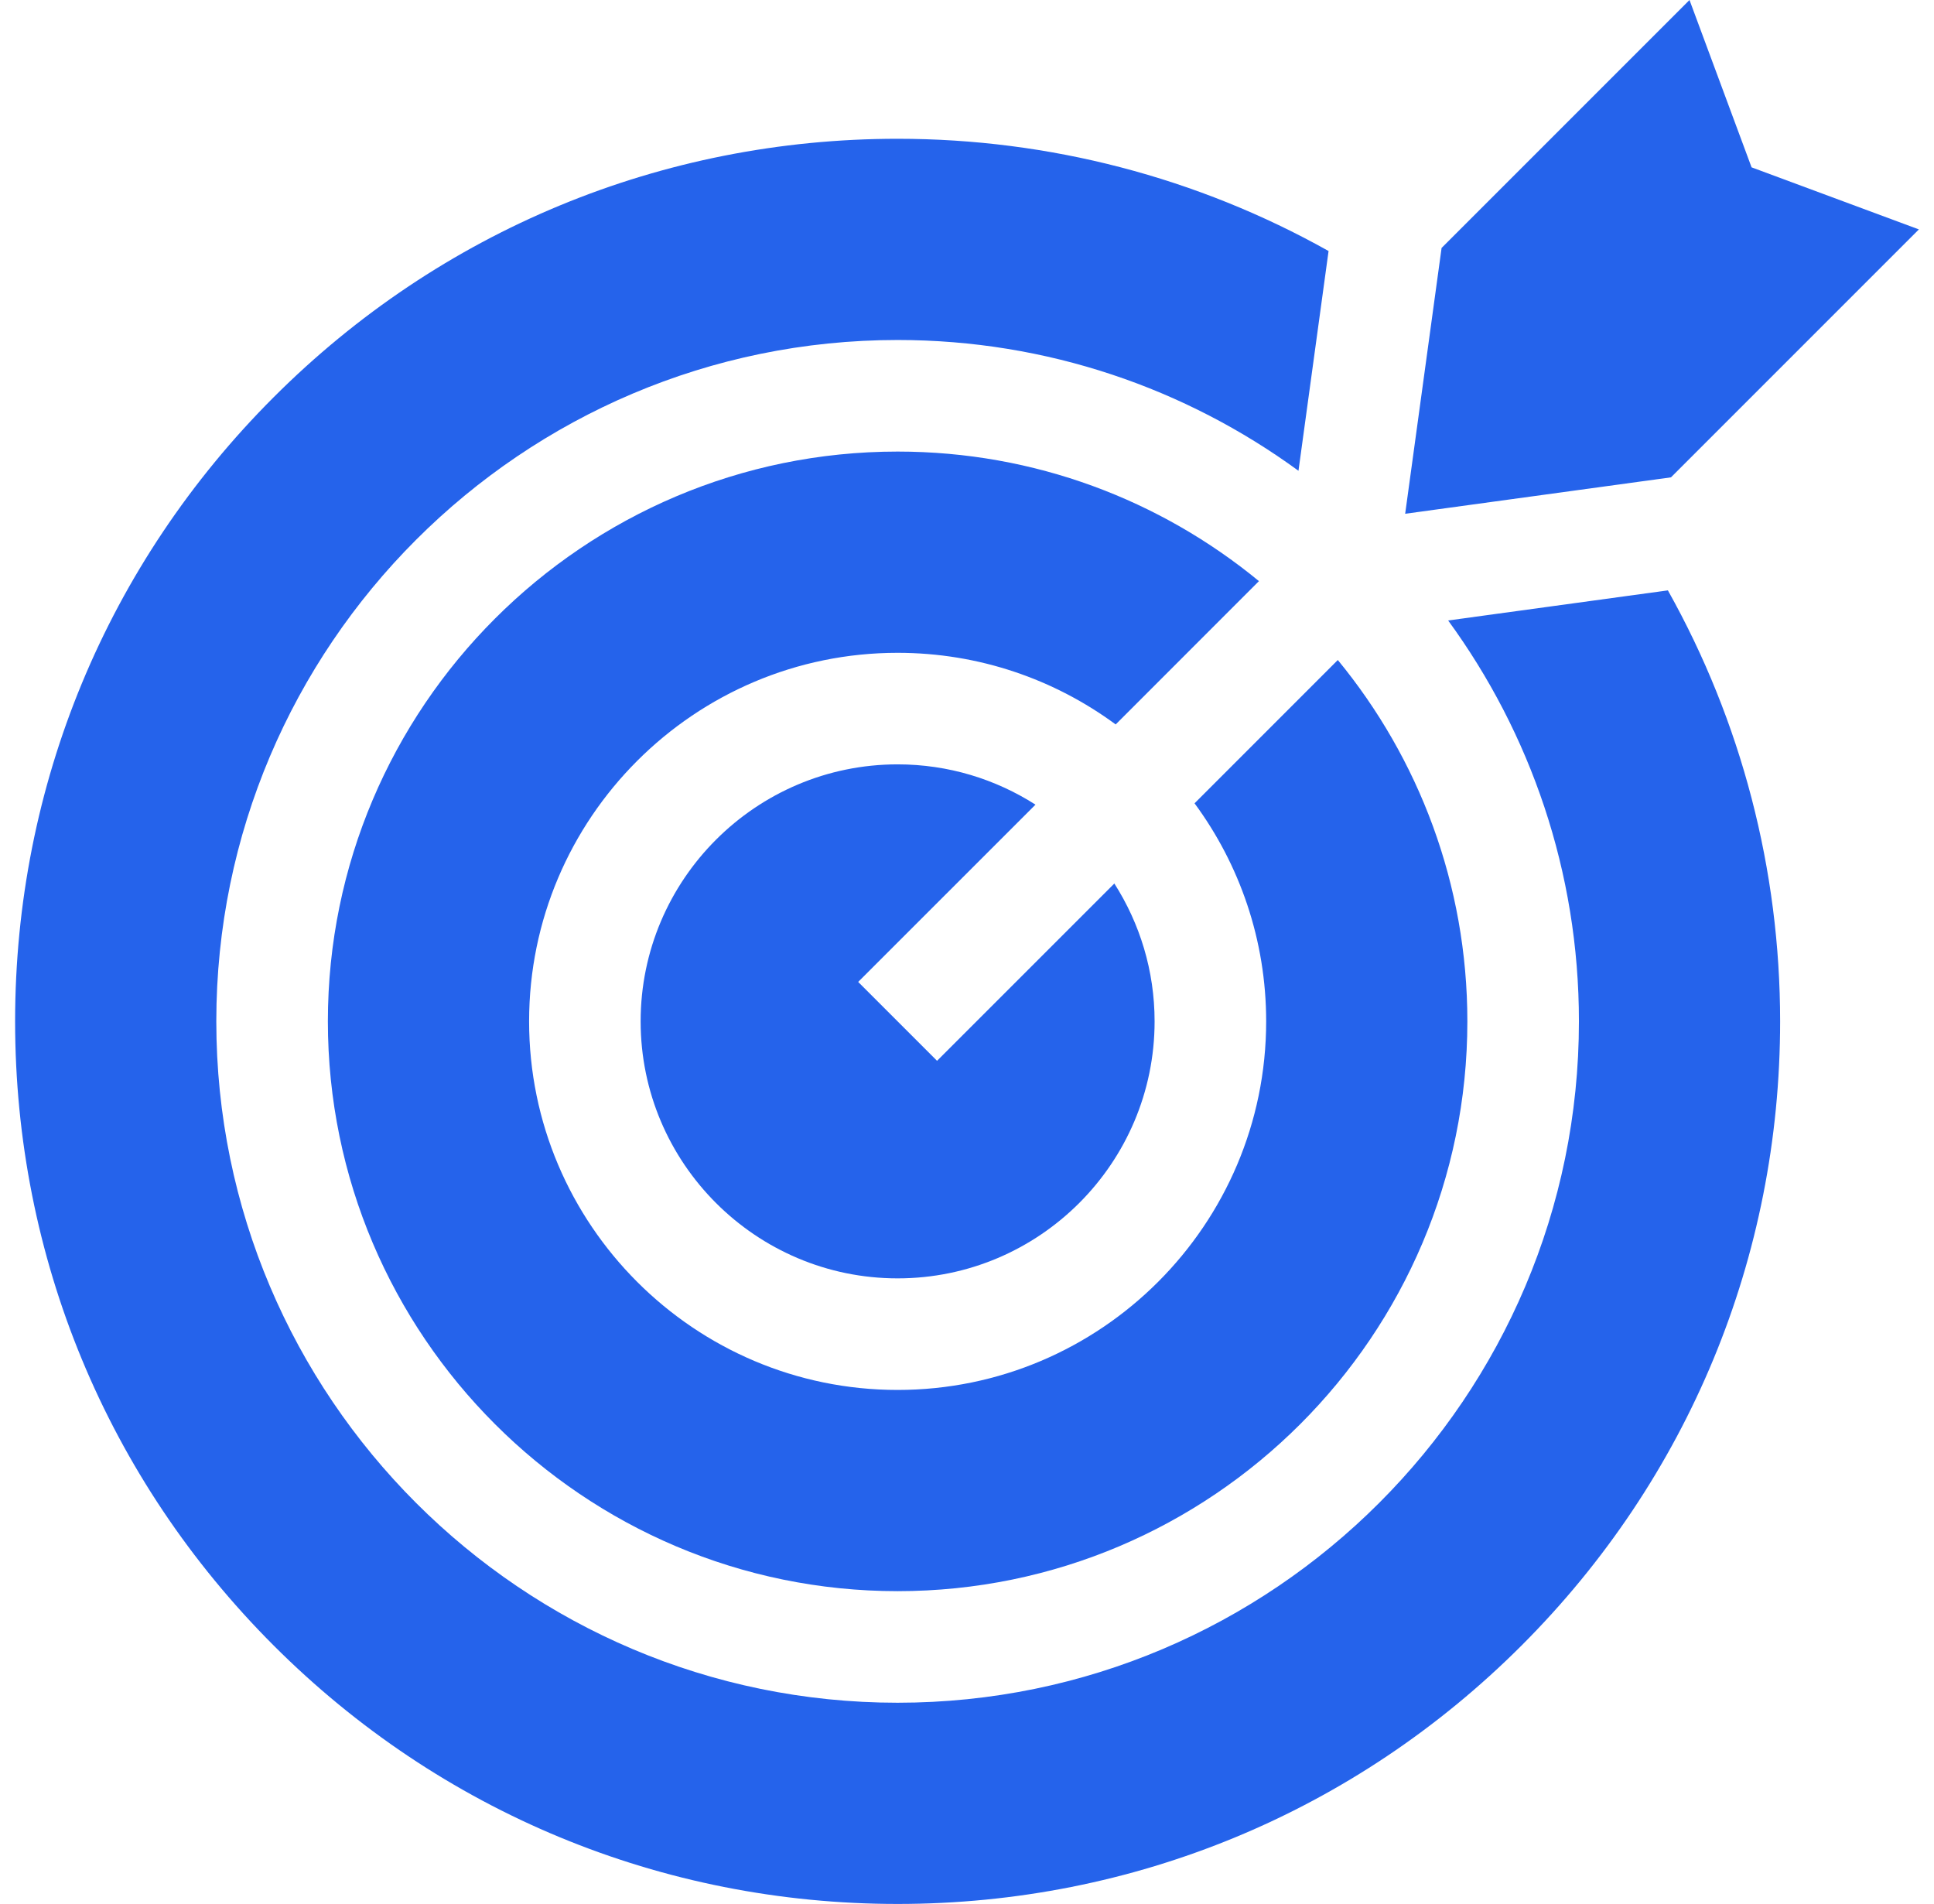<svg width="64" height="63" viewBox="0 0 64 63" fill="none" xmlns="http://www.w3.org/2000/svg">
<g clip-path="url(#clip0_508_22391)">
<path d="M28.399 32.491L34.266 26.625C32.946 25.782 31.382 25.292 29.704 25.292C25.015 25.292 21.2 29.107 21.2 33.796C21.2 38.485 25.015 42.3 29.704 42.3C34.393 42.3 38.208 38.485 38.208 33.796C38.208 32.118 37.718 30.554 36.876 29.235L31.009 35.101L28.399 32.491Z" fill="#2563EB"/>
<path d="M58.908 33.796C58.908 28.78 57.627 23.875 55.194 19.535L47.922 20.531C50.642 24.256 52.25 28.841 52.25 33.796C52.25 46.227 42.136 56.342 29.704 56.342C17.272 56.342 7.158 46.227 7.158 33.796C7.158 21.364 17.272 11.25 29.704 11.25C34.659 11.25 39.244 12.858 42.969 15.578L43.965 8.306C39.625 5.873 34.72 4.592 29.704 4.592C21.903 4.592 14.569 7.63 9.054 13.146C3.538 18.661 0.5 25.995 0.5 33.796C0.5 41.596 3.538 48.93 9.054 54.446C14.569 59.962 21.903 63 29.704 63C37.505 63 44.839 59.962 50.354 54.446C55.87 48.93 58.908 41.597 58.908 33.796Z" fill="#2563EB"/>
<path d="M29.704 14.942C19.308 14.942 10.85 23.4 10.85 33.796C10.85 44.192 19.308 52.65 29.704 52.65C40.1 52.65 48.558 44.192 48.558 33.796C48.558 29.261 46.949 25.095 44.271 21.839L39.53 26.581C41.019 28.602 41.9 31.098 41.9 33.796C41.9 40.521 36.429 45.992 29.704 45.992C22.98 45.992 17.509 40.521 17.509 33.796C17.509 27.071 22.98 21.601 29.704 21.601C32.402 21.601 34.898 22.482 36.92 23.971L41.661 19.229C38.405 16.551 34.239 14.942 29.704 14.942ZM55.909 0L47.705 8.204L46.5 17L55.296 15.795L63.5 7.591L57.963 5.537L55.909 0Z" fill="#2563EB"/>
</g>
<defs>
<clipPath id="clip0_508_22391">
<rect width="63" height="63" fill="white" transform="translate(0.5)"/>
</clipPath>
</defs>
</svg>
